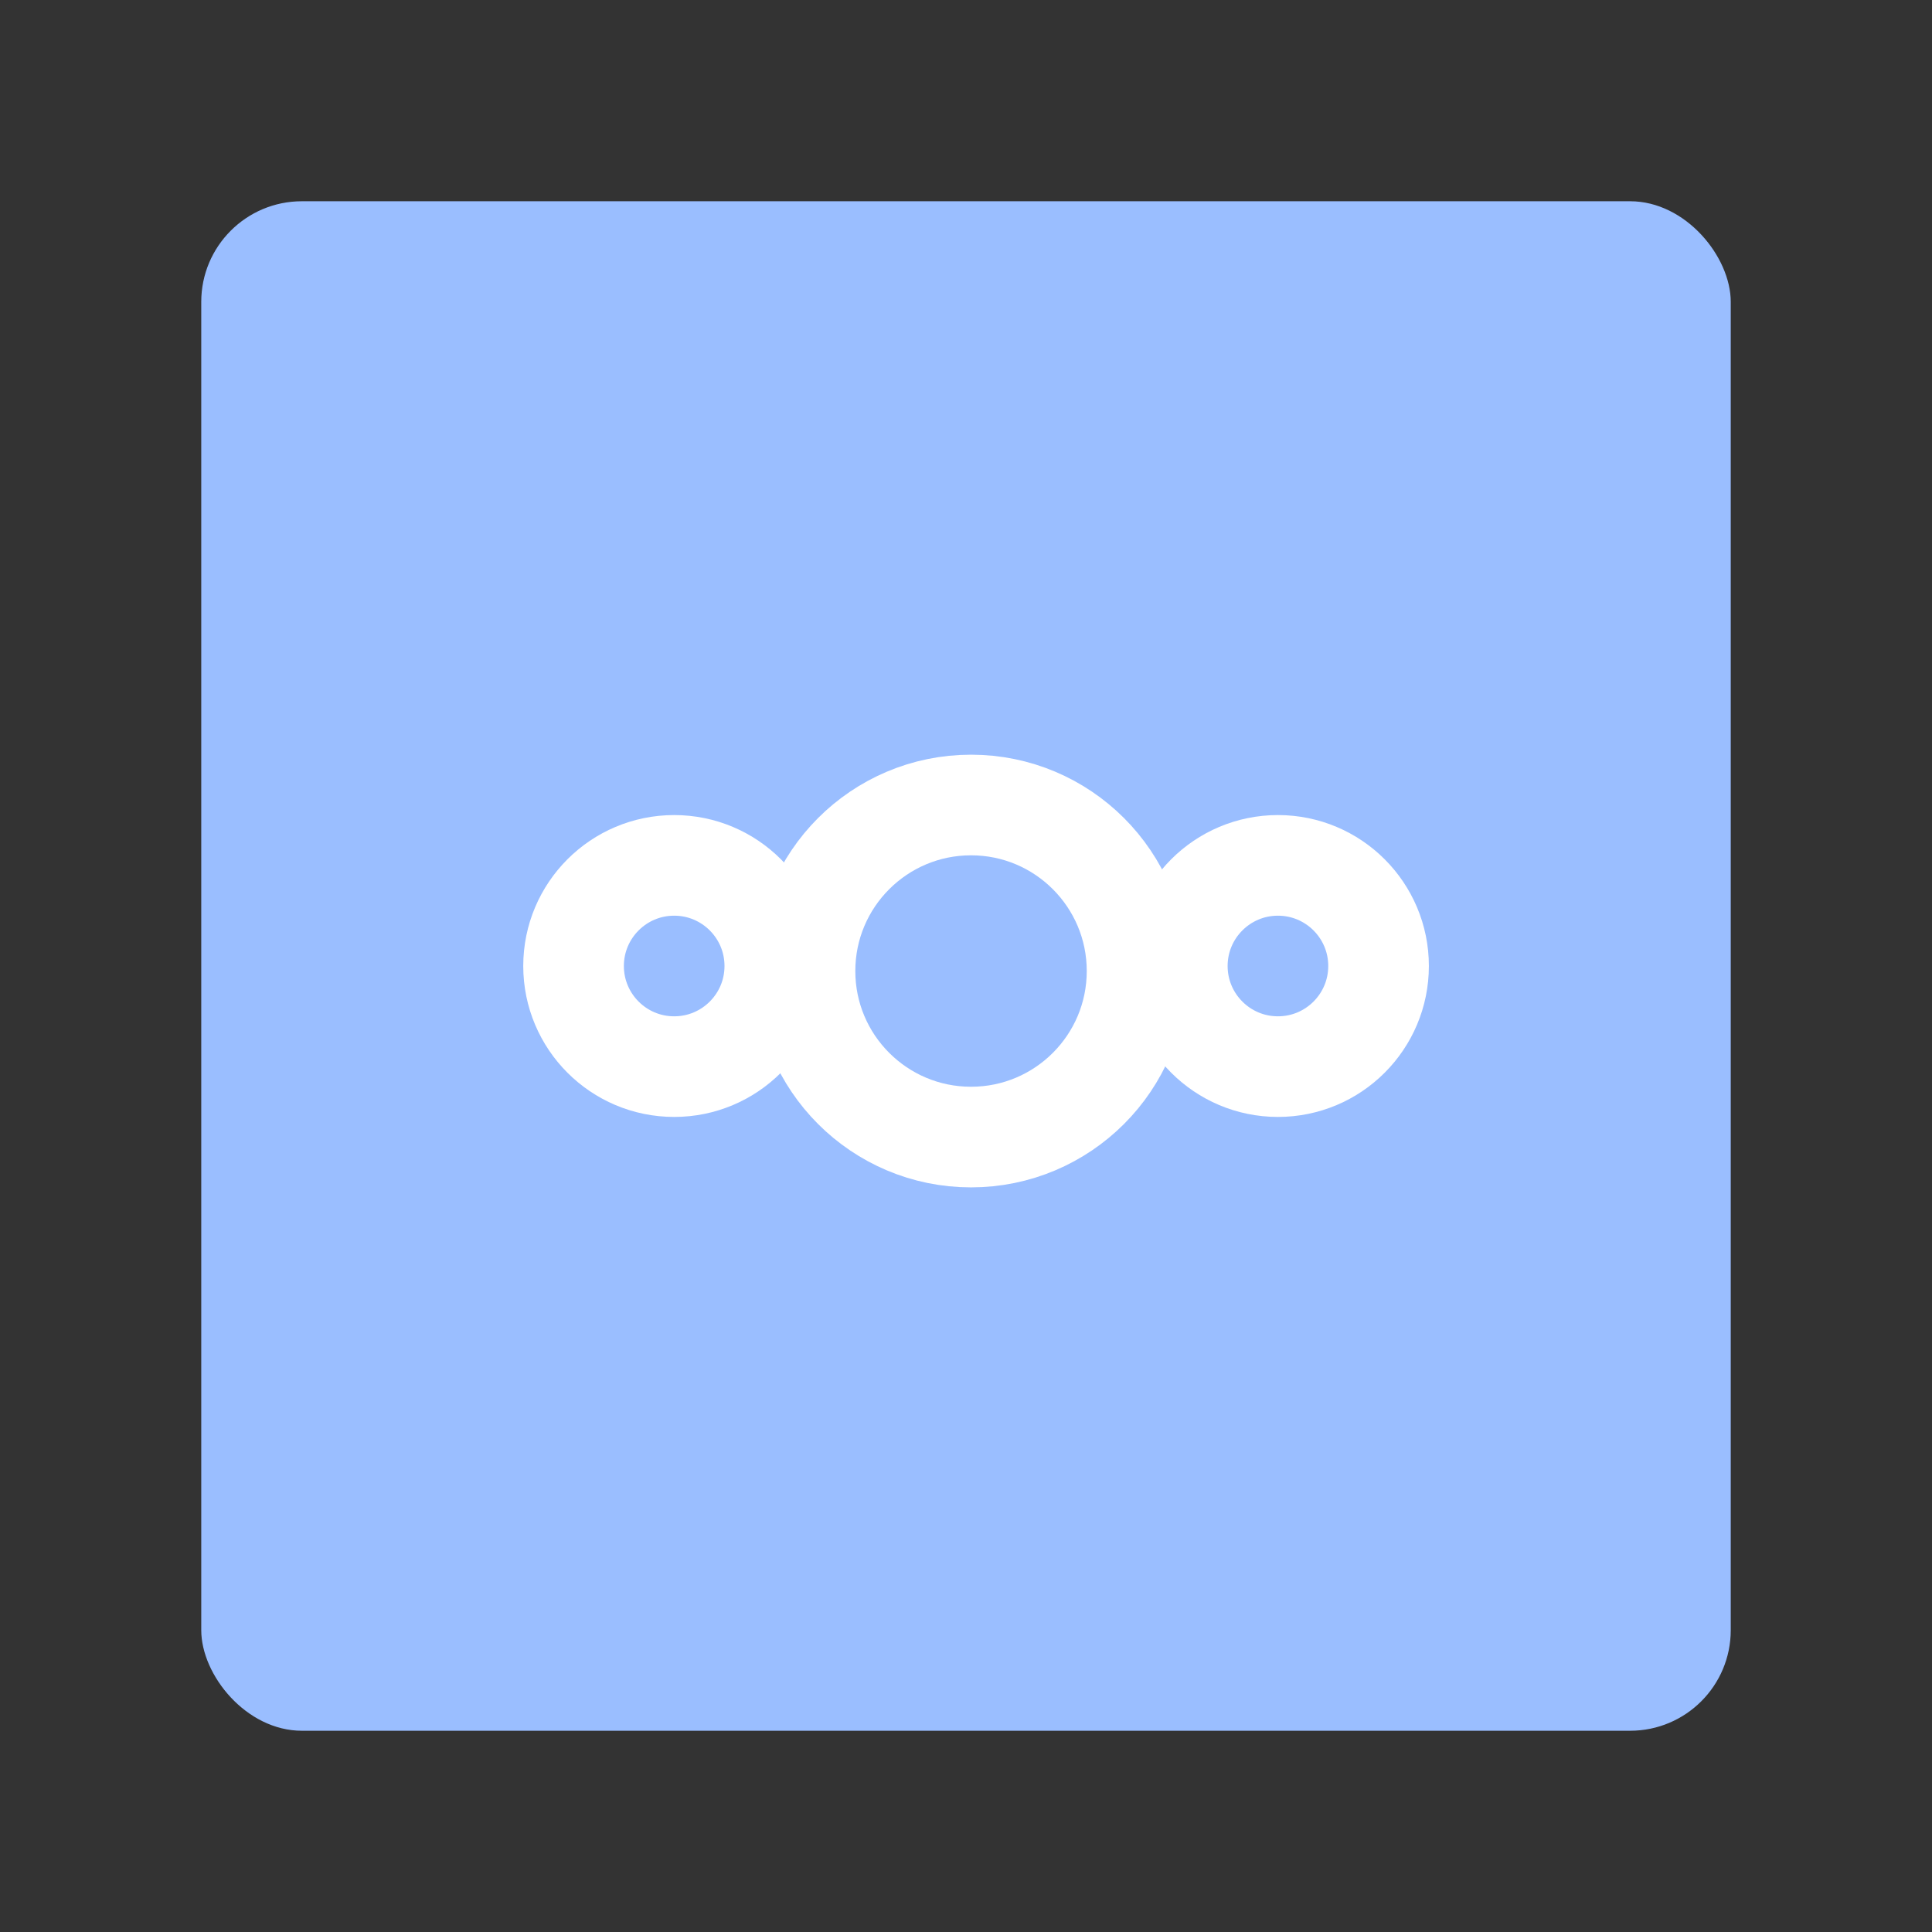 <svg xmlns="http://www.w3.org/2000/svg" width="192" height="192" viewBox="0 0 192 192">
  <rect x="0" y="0" width="192" height="192" fill="#333333" stroke="none"/>
  <g fill="none" fill-rule="evenodd">
    <rect width="152" height="152" x="20" y="20" fill="#9ABEFF" rx="10"/>
    <circle cx="96.5" cy="96.5" r="16.5" stroke="#FFF" stroke-width="10"/>
    <circle cx="127" cy="96" r="10" stroke="#FFF" stroke-width="10"/>
    <circle cx="67" cy="96" r="10" stroke="#FFF" stroke-width="10"/>
  </g>
</svg>
